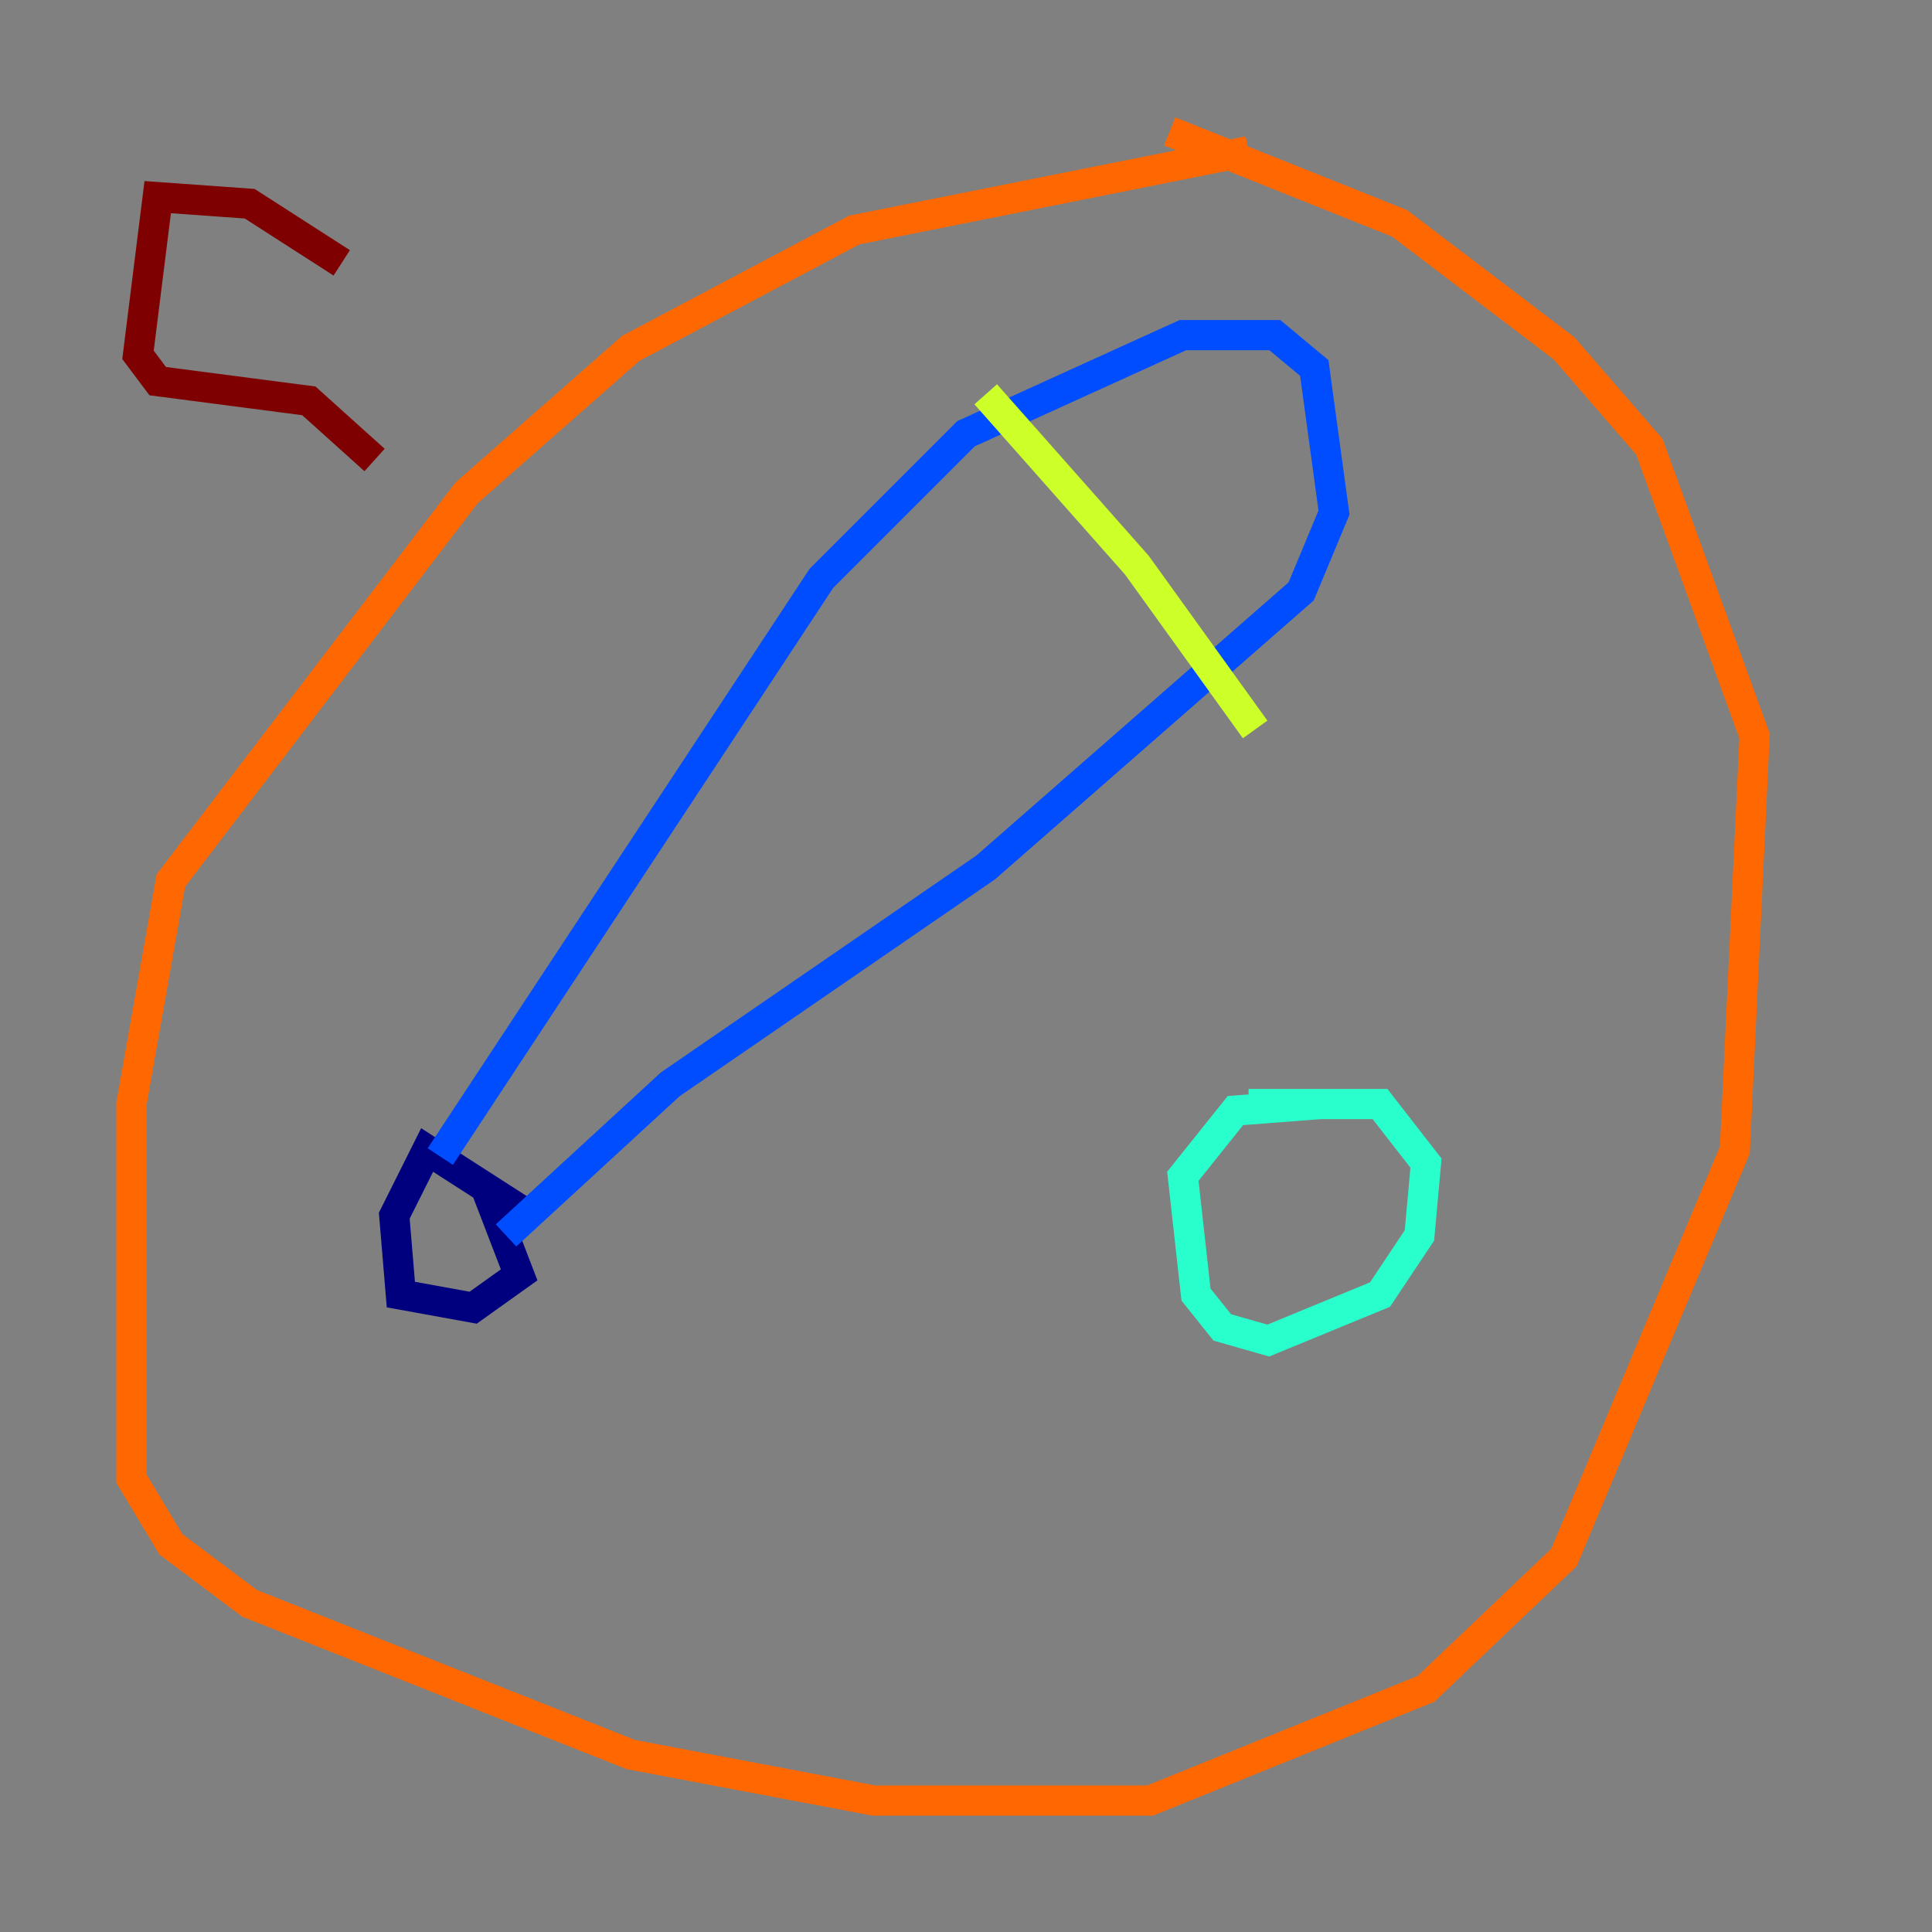 <?xml version="1.0" encoding="utf-8" ?>
<svg baseProfile="tiny" height="128" version="1.2" viewBox="0,0,128,128" width="128" xmlns="http://www.w3.org/2000/svg" xmlns:ev="http://www.w3.org/2001/xml-events" xmlns:xlink="http://www.w3.org/1999/xlink"><rect x="0" y="0" width="128" height="128" fill="#808080" stroke="none"/><defs /><polyline fill="none" points="34.395,80.109 28.299,76.191 26.122,80.544 26.558,85.769 31.347,86.639 34.395,84.463 32.218,78.803" stroke="#00007f" stroke-width="2" /><polyline fill="none" points="29.17,76.626 54.422,38.313 64.0,28.735 78.367,22.204 84.463,22.204 87.075,24.381 88.381,33.959 86.204,39.184 65.306,57.469 44.408,71.837 33.524,81.85" stroke="#004cff" stroke-width="2" /><polyline fill="none" points="82.721,73.143 91.429,73.143 94.476,77.061 94.041,81.85 91.429,85.769 84.027,88.816 80.98,87.946 79.238,85.769 78.367,77.932 81.85,73.578 87.51,73.143" stroke="#29ffcd" stroke-width="2" /><polyline fill="none" points="65.306,26.122 75.32,37.442 83.156,48.327" stroke="#cdff29" stroke-width="2" /><polyline fill="none" points="82.721,10.014 56.599,15.238 41.796,23.075 30.912,32.653 11.32,58.34 8.707,73.143 8.707,97.959 11.32,102.313 16.544,106.231 41.796,116.245 57.905,119.293 76.191,119.293 94.476,111.891 103.619,103.184 114.939,76.191 116.245,48.762 109.279,29.605 103.619,23.075 92.735,14.803 77.497,8.707" stroke="#ff6700" stroke-width="2" /><polyline fill="none" points="22.64,17.415 16.544,13.497 10.449,13.061 9.143,23.51 10.449,25.252 20.463,26.558 24.816,30.476" stroke="#7f0000" stroke-width="2" /></svg>